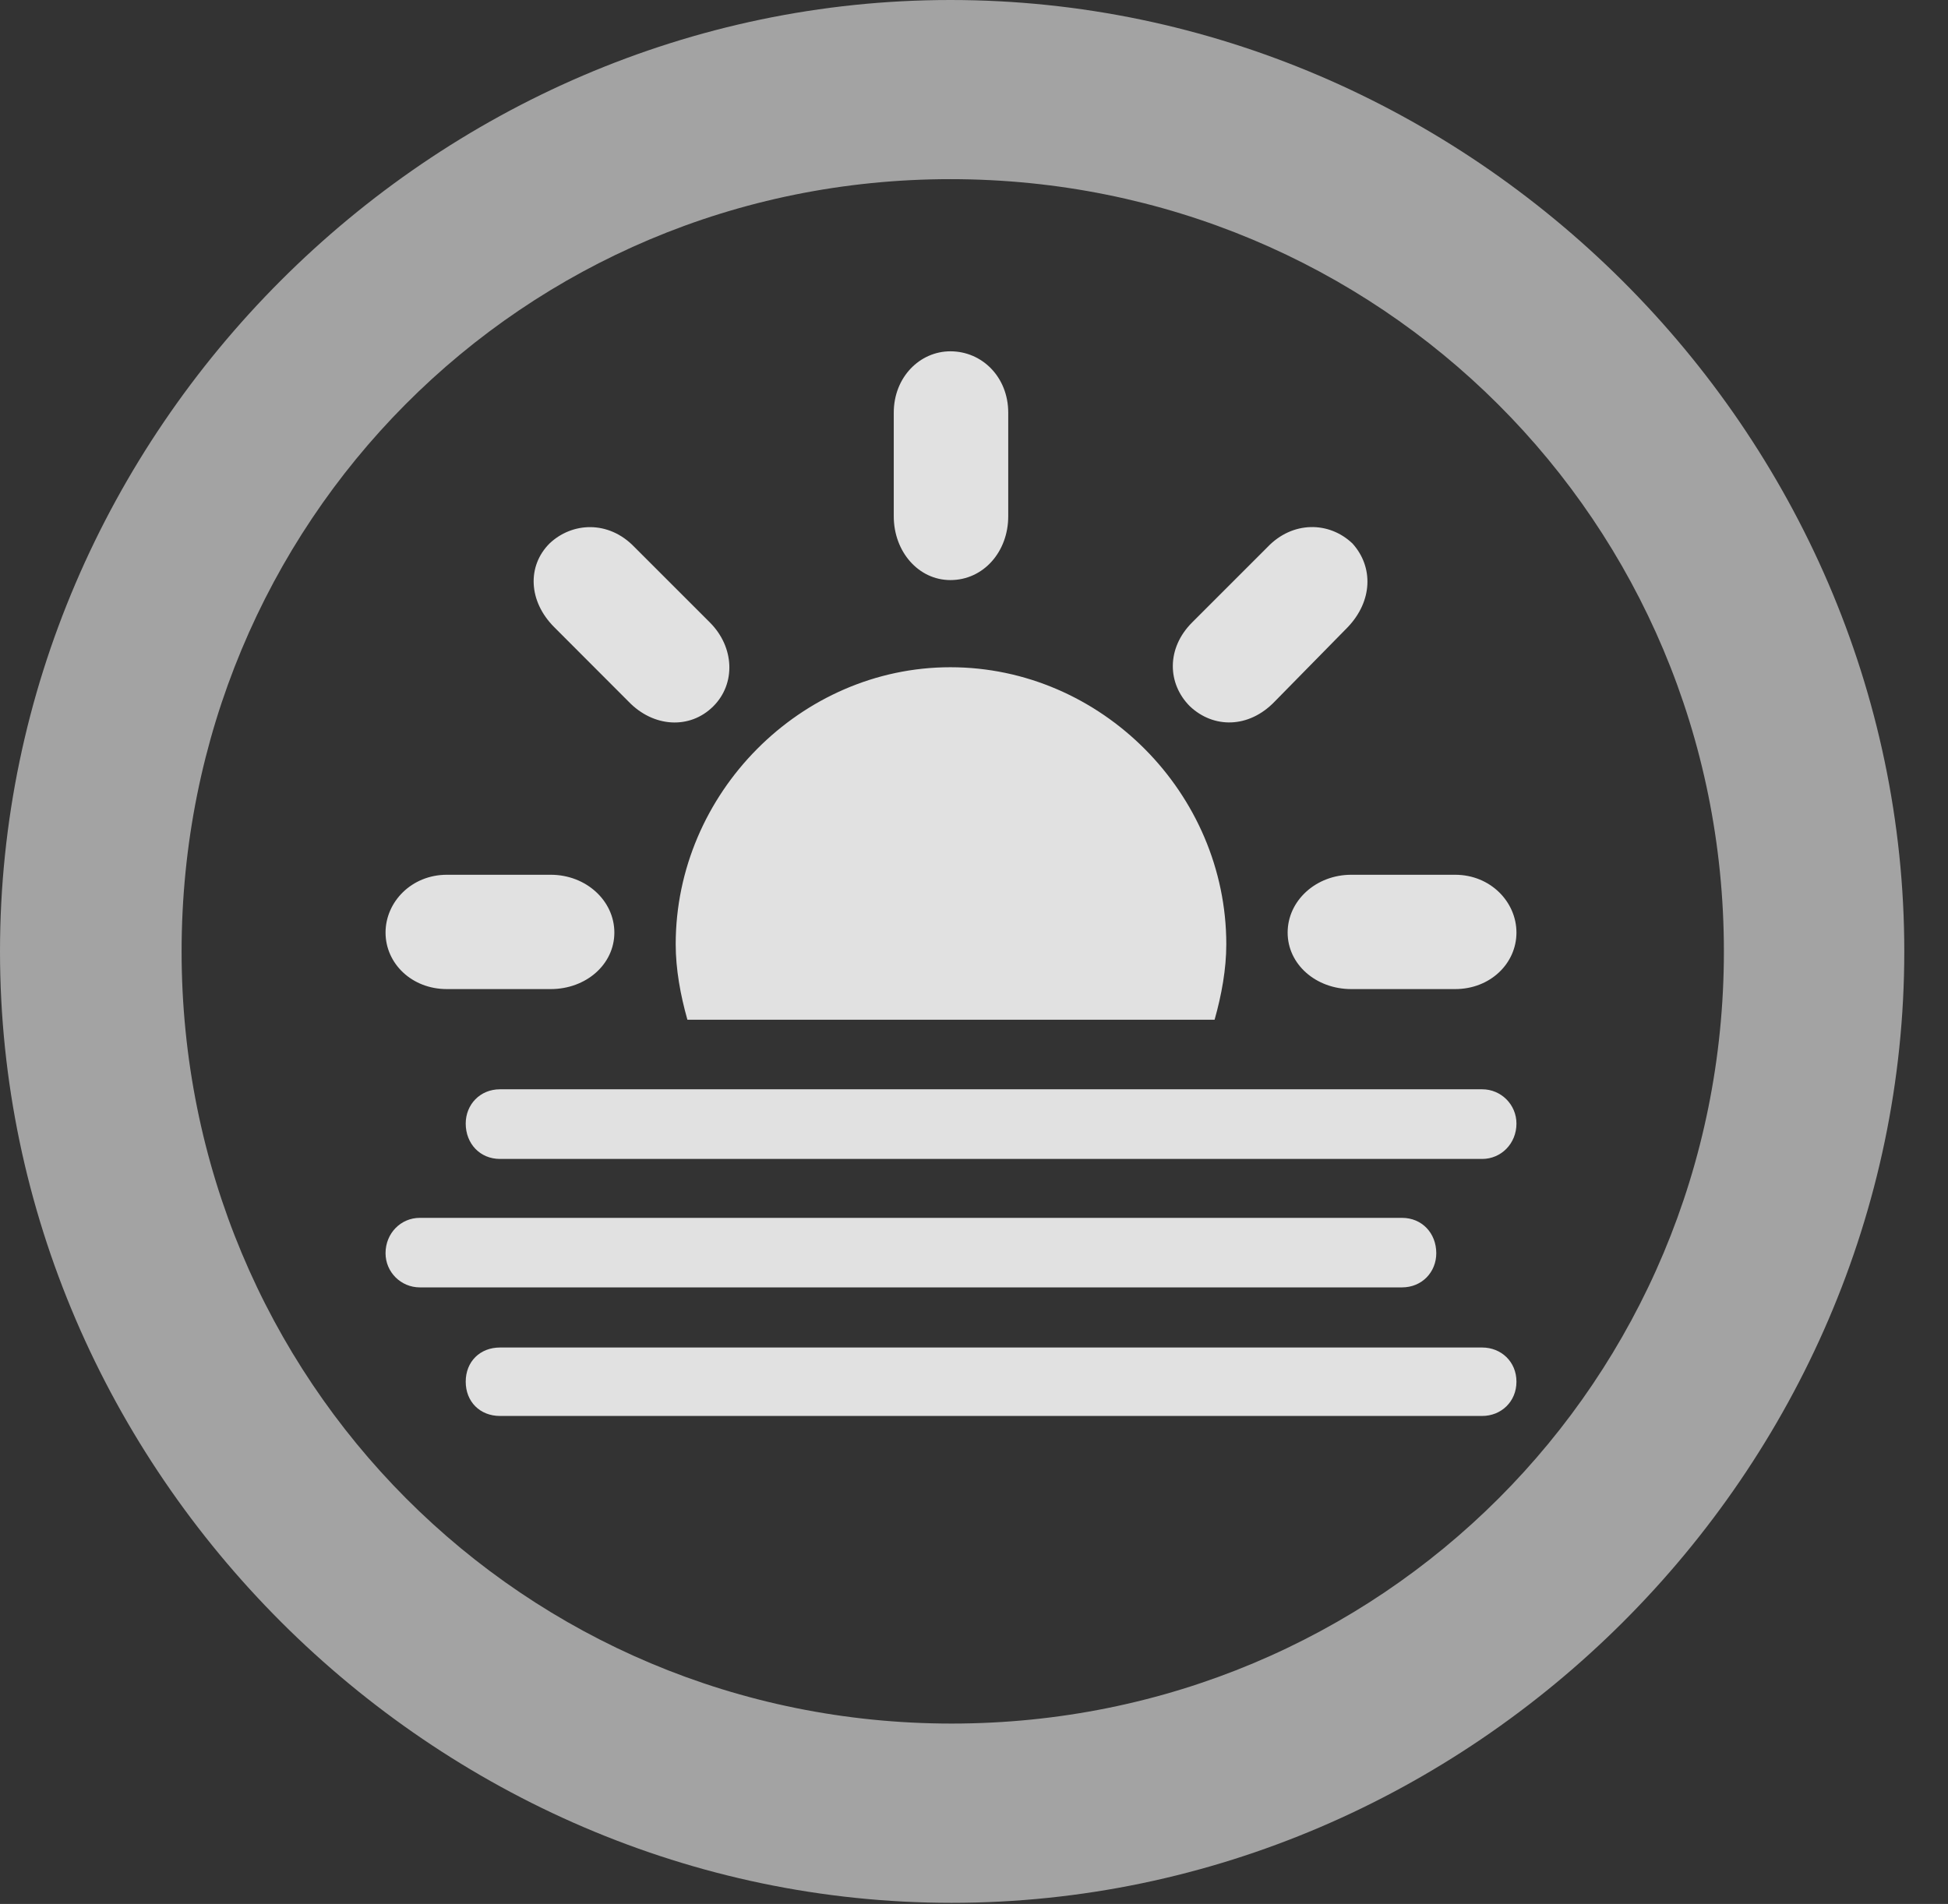 <?xml version="1.0" encoding="UTF-8"?>
<!--Generator: Apple Native CoreSVG 232.5-->
<!DOCTYPE svg
PUBLIC "-//W3C//DTD SVG 1.1//EN"
       "http://www.w3.org/Graphics/SVG/1.1/DTD/svg11.dtd">
<svg version="1.1" xmlns="http://www.w3.org/2000/svg" xmlns:xlink="http://www.w3.org/1999/xlink" width="16.133" height="15.771">
 <rect width="100%" height="100%" fill="#333333" stroke="none"/>
 <g>
  <rect height="15.771" opacity="0" width="16.133" x="0" y="0"/>
  <path d="M7.881 15.762C12.188 15.762 15.771 12.188 15.771 7.881C15.771 3.574 12.178 0 7.871 0C3.574 0 0 3.574 0 7.881C0 12.188 3.584 15.762 7.881 15.762ZM7.881 14.277C4.336 14.277 1.504 11.435 1.504 7.881C1.504 4.326 4.326 1.484 7.871 1.484C11.426 1.484 14.277 4.326 14.277 7.881C14.277 11.435 11.435 14.277 7.881 14.277Z" fill="#ffffff" fill-opacity="0.55"/>
  <path d="M5.088 7.725C5.088 7.461 4.854 7.246 4.561 7.246L3.701 7.246C3.408 7.246 3.193 7.471 3.193 7.725C3.193 7.979 3.408 8.193 3.701 8.193L4.561 8.193C4.854 8.193 5.088 7.988 5.088 7.725ZM5.908 5.85C6.094 5.664 6.084 5.361 5.879 5.156L5.254 4.531C5.039 4.307 4.736 4.326 4.551 4.502C4.365 4.688 4.375 4.98 4.59 5.195L5.205 5.811C5.41 6.025 5.713 6.045 5.908 5.85ZM7.871 4.805C8.145 4.805 8.35 4.57 8.35 4.277L8.35 3.418C8.35 3.125 8.135 2.91 7.871 2.91C7.617 2.91 7.402 3.125 7.402 3.418L7.402 4.277C7.402 4.57 7.607 4.805 7.871 4.805ZM9.854 5.85C10.049 6.035 10.342 6.035 10.557 5.811L11.162 5.195C11.367 4.98 11.377 4.697 11.201 4.502C11.006 4.316 10.703 4.316 10.498 4.531L9.873 5.156C9.658 5.371 9.668 5.664 9.854 5.85ZM10.664 7.725C10.664 7.988 10.898 8.193 11.191 8.193L12.051 8.193C12.344 8.193 12.559 7.979 12.559 7.725C12.559 7.471 12.344 7.246 12.051 7.246L11.191 7.246C10.898 7.246 10.664 7.461 10.664 7.725ZM5.693 8.447L10.059 8.447C10.117 8.242 10.156 8.027 10.156 7.822C10.156 6.572 9.121 5.527 7.871 5.527C6.631 5.527 5.596 6.572 5.596 7.822C5.596 8.027 5.635 8.242 5.693 8.447ZM4.141 9.6L12.275 9.6C12.432 9.6 12.559 9.473 12.559 9.307C12.559 9.15 12.432 9.023 12.275 9.023L4.141 9.023C3.975 9.023 3.857 9.15 3.857 9.307C3.857 9.473 3.975 9.6 4.141 9.6ZM3.477 10.664L11.611 10.664C11.777 10.664 11.895 10.537 11.895 10.381C11.895 10.215 11.777 10.088 11.611 10.088L3.477 10.088C3.32 10.088 3.193 10.215 3.193 10.381C3.193 10.537 3.32 10.664 3.477 10.664ZM4.141 11.729L12.275 11.729C12.432 11.729 12.559 11.611 12.559 11.445C12.559 11.279 12.432 11.162 12.275 11.162L4.141 11.162C3.975 11.162 3.857 11.279 3.857 11.445C3.857 11.611 3.975 11.729 4.141 11.729Z" fill="#ffffff" fill-opacity="0.85"/>
 </g>
</svg>
